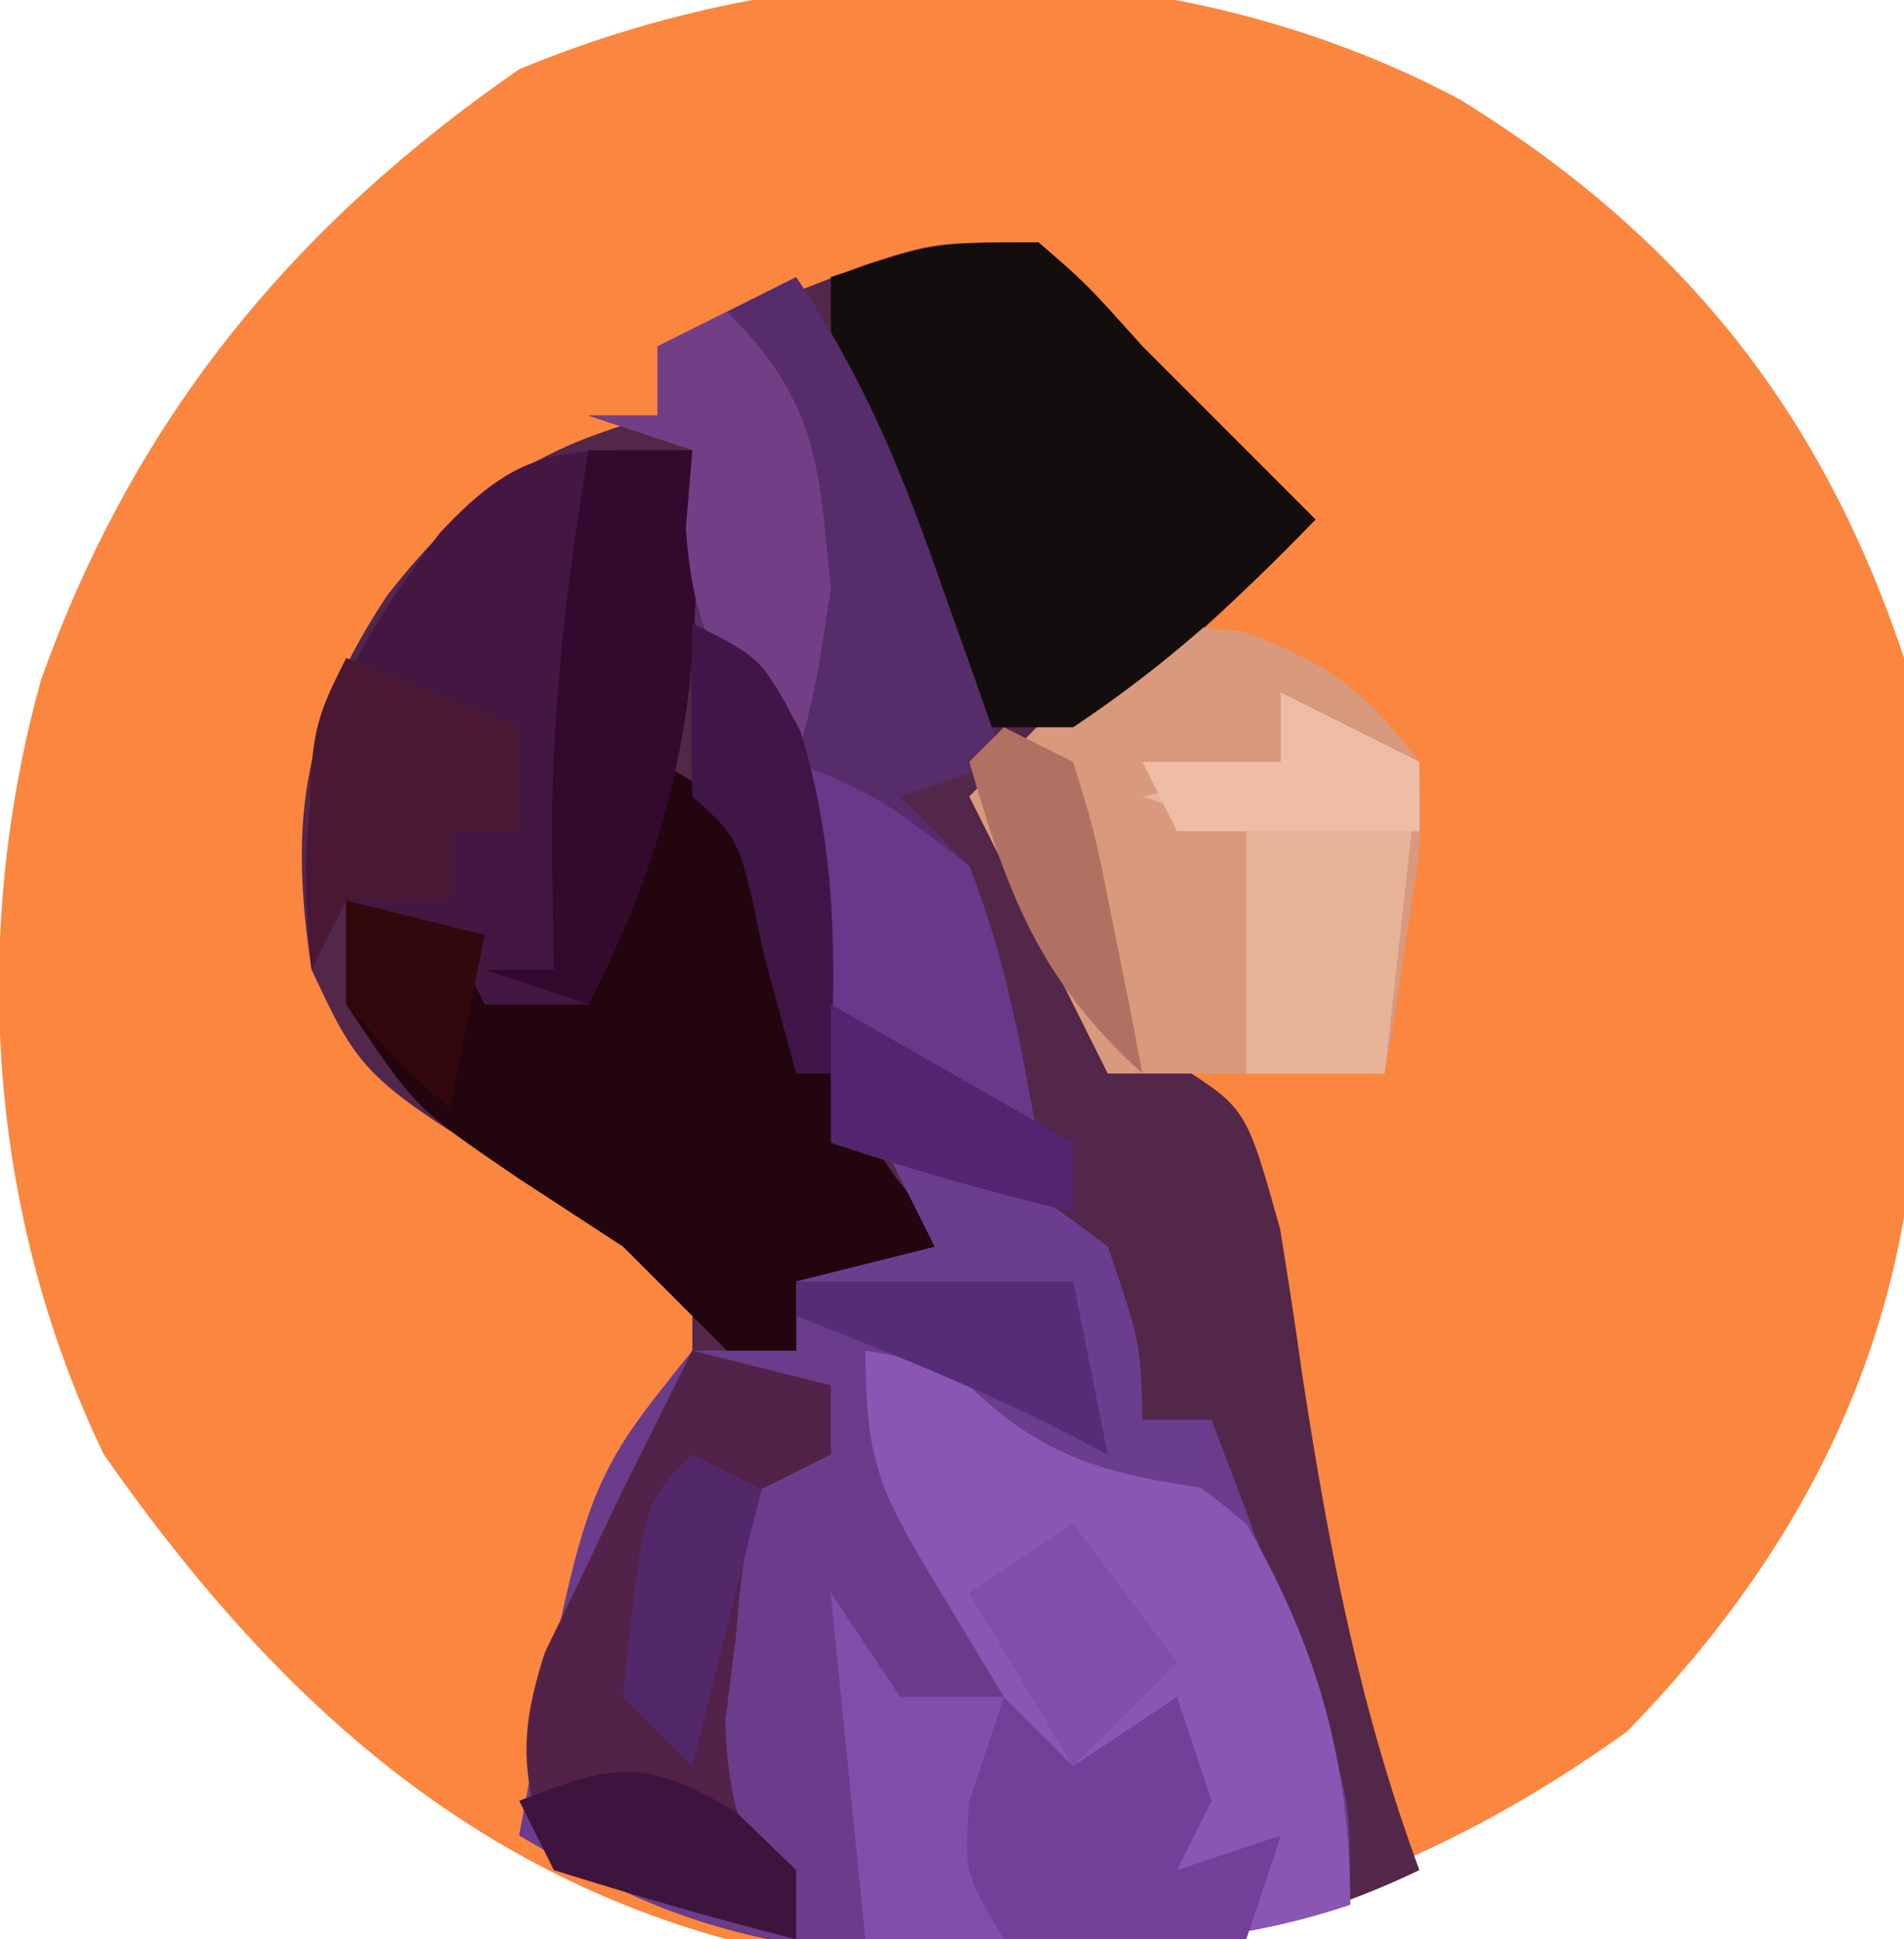 <?xml version="1.0" encoding="UTF-8"?>
<svg version="1.1" xmlns="http://www.w3.org/2000/svg" width="55" height="56">
<path d="M0 0 C6.389 3.94 10.44 8.973 12.824 16.125 C13 19.035 13.101 21.9 13.137 24.812 C13.166 25.59 13.195 26.368 13.225 27.17 C13.31 35.048 10.329 41.467 4.824 47.125 C-3.579 53.142 -10.994 53.999 -21.176 53.125 C-29.051 50.973 -34.569 45.719 -39.176 39.125 C-42.521 32.177 -43.049 24.152 -40.988 16.75 C-38.299 9.222 -33.743 3.659 -27.176 -0.875 C-18.564 -4.462 -8.278 -4.407 0 0 Z " fill="#FB863F" transform="translate(42.176,2.875)"/>
<path d="M0 0 C1.375 1.188 1.375 1.188 3 3 C3.887 3.887 4.774 4.774 5.688 5.688 C6.451 6.451 7.214 7.214 8 8 C5.175 10.93 2.212 13.502 -1 16 C-0.588 17.114 -0.175 18.227 0.25 19.375 C0.482 20.001 0.714 20.628 0.953 21.273 C1.869 23.188 1.869 23.188 4.008 23.742 C6 25 6 25 6.977 28.484 C7.21 29.903 7.426 31.326 7.625 32.75 C8.386 37.696 9.261 42.275 11 47 C6.776 49.035 3.227 49.298 -1.438 49.312 C-2.715 49.329 -3.992 49.346 -5.309 49.363 C-9.206 48.98 -11.645 47.965 -15 46 C-14.025 40.736 -13.012 36.518 -10 32 C-10 31.34 -10 30.68 -10 30 C-11.694 28.778 -11.694 28.778 -13.812 27.625 C-19.517 24.152 -19.517 24.152 -21 21 C-21.665 16.592 -21.233 13.852 -18.812 10.188 C-16.566 7.325 -14.595 5.924 -11 5 C-11 4.34 -11 3.68 -11 3 C-9.732 2.494 -8.46 1.995 -7.188 1.5 C-6.126 1.082 -6.126 1.082 -5.043 0.656 C-3 0 -3 0 0 0 Z " fill="#52274A" transform="translate(30,7)"/>
<path d="M0 0 C4.845 2.378 4.845 2.378 7 4 C7.938 6.75 7.938 6.75 8 9 C8.66 9 9.32 9 10 9 C10.673 10.769 11.338 12.54 12 14.312 C12.371 15.299 12.742 16.285 13.125 17.301 C14 20 14 20 14 23 C10.427 24.191 7.454 24.205 3.688 24.25 C2.392 24.276 1.096 24.302 -0.238 24.328 C-4.196 23.983 -6.605 23 -10 21 C-8.125 10.875 -8.125 10.875 -5 7 C-4.01 7 -3.02 7 -2 7 C-2 6.34 -2 5.68 -2 5 C-0.68 4.67 0.64 4.34 2 4 C1.34 2.68 0.68 1.36 0 0 Z " fill="#6A3C8B" transform="translate(25,32)"/>
<path d="M0 0 C4.087 0.654 7.853 2.324 11 5 C13.063 8.577 14 11.881 14 16 C10.851 17.05 8.612 17.101 5.312 17.062 C4.319 17.053 3.325 17.044 2.301 17.035 C1.162 17.018 1.162 17.018 0 17 C-0.33 13.7 -0.66 10.4 -1 7 C-0.01 8.485 -0.01 8.485 1 10 C1.99 10 2.98 10 4 10 C3.34 8.907 2.68 7.814 2 6.688 C0.415 4.063 0 3.174 0 0 Z " fill="#8957B3" transform="translate(25,39)"/>
<path d="M0 0 C2.345 1.251 3.766 2.247 4.57 4.84 C4.858 6.246 5.145 7.652 5.43 9.059 C6.236 11.804 7.803 13.243 10 15 C8.02 15 6.04 15 4 15 C4 15.66 4 16.32 4 17 C3.34 17 2.68 17 2 17 C1 16 0 15 -1 14 C-2.011 13.34 -3.021 12.68 -4.062 12 C-7 10 -7 10 -9 7 C-9 6.01 -9 5.02 -9 4 C-7.68 4.33 -6.36 4.66 -5 5 C-5 5.66 -5 6.32 -5 7 C-4.01 7 -3.02 7 -2 7 C-1.856 6.216 -1.711 5.433 -1.562 4.625 C-1 2 -1 2 0 0 Z " fill="#22050E" transform="translate(19,22)"/>
<path d="M0 0 C0.38 6.199 -0.165 10.448 -3 16 C-3.99 16 -4.98 16 -6 16 C-6.33 15.34 -6.66 14.68 -7 14 C-7.99 13.67 -8.98 13.34 -10 13 C-10.33 13.66 -10.66 14.32 -11 15 C-11.571 9.401 -10.59 6.687 -7.289 2.383 C-4.855 -0.228 -3.729 0 0 0 Z " fill="#441743" transform="translate(20,13)"/>
<path d="M0 0 C2.445 0.889 3.472 1.695 5.062 3.75 C5.137 6.012 5.137 6.012 4.75 8.438 C4.57 9.65 4.57 9.65 4.387 10.887 C4.28 11.502 4.173 12.116 4.062 12.75 C1.423 12.75 -1.218 12.75 -3.938 12.75 C-5.258 10.11 -6.577 7.47 -7.938 4.75 C-2.97 -0.383 -2.97 -0.383 0 0 Z " fill="#D8997D" transform="translate(35.938,18.25)"/>
<path d="M0 0 C1.375 1.188 1.375 1.188 3 3 C3.887 3.887 4.774 4.774 5.688 5.688 C6.832 6.832 6.832 6.832 8 8 C5.743 10.335 3.719 12.187 1 14 C0.01 14 -0.98 14 -2 14 C-2.673 12.399 -3.338 10.794 -4 9.188 C-4.371 8.294 -4.742 7.401 -5.125 6.48 C-6 4 -6 4 -6 1 C-3 0 -3 0 0 0 Z " fill="#140D0D" transform="translate(30,7)"/>
<path d="M0 0 C1.939 2.909 2.968 5.409 4.125 8.688 C4.478 9.681 4.831 10.675 5.195 11.699 C5.461 12.458 5.726 13.218 6 14 C5.01 14.33 4.02 14.66 3 15 C3.66 15.66 4.32 16.32 5 17 C5.856 19.632 6.389 22.295 7 25 C3.45 23.265 1.527 22.257 -0.031 18.543 C-0.543 16.754 -1.02 14.954 -1.457 13.145 C-1.797 11.032 -1.797 11.032 -3 10 C-3.041 8.334 -3.043 6.666 -3 5 C-3.99 4.67 -4.98 4.34 -6 4 C-5.34 4 -4.68 4 -4 4 C-4 3.34 -4 2.68 -4 2 C-2.68 1.34 -1.36 0.68 0 0 Z " fill="#562C6A" transform="translate(23,8)"/>
<path d="M0 0 C1.32 0.33 2.64 0.66 4 1 C4 1.66 4 2.32 4 3 C3.01 3.495 3.01 3.495 2 4 C1.455 5.985 1.455 5.985 1.25 8.312 C1.152 9.092 1.054 9.872 0.953 10.676 C1.006 13.301 1.67 14.765 3 17 C0.69 16.34 -1.62 15.68 -4 15 C-4.904 12.493 -5.092 11.283 -4.258 8.711 C-3.697 7.555 -3.697 7.555 -3.125 6.375 C-2.756 5.599 -2.388 4.823 -2.008 4.023 C-1.34 2.682 -0.67 1.341 0 0 Z " fill="#532249" transform="translate(20,39)"/>
<path d="M0 0 C0.99 1.485 0.99 1.485 2 3 C2.99 3 3.98 3 5 3 C5.66 3.66 6.32 4.32 7 5 C7.99 4.34 8.98 3.68 10 3 C10.33 3.99 10.66 4.98 11 6 C10.67 6.66 10.34 7.32 10 8 C10.99 7.67 11.98 7.34 13 7 C12.67 7.99 12.34 8.98 12 10 C8.37 10 4.74 10 1 10 C0.67 6.7 0.34 3.4 0 0 Z " fill="#724098" transform="translate(24,46)"/>
<path d="M0 0 C4.845 2.378 4.845 2.378 7 4 C7.938 6.75 7.938 6.75 8 9 C8.66 9 9.32 9 10 9 C10 9.66 10 10.32 10 11 C6.201 10.487 4.569 9.792 2 7 C-0.1 5.824 -0.1 5.824 -2 5 C-0.68 4.67 0.64 4.34 2 4 C1.34 2.68 0.68 1.36 0 0 Z " fill="#6B3D8F" transform="translate(25,32)"/>
<path d="M0 0 C0.99 0 1.98 0 3 0 C3.38 6.199 2.835 10.448 0 16 C-0.99 15.67 -1.98 15.34 -3 15 C-2.34 15 -1.68 15 -1 15 C-1.021 13.824 -1.041 12.649 -1.062 11.438 C-1.069 7.526 -0.643 3.855 0 0 Z " fill="#330A2D" transform="translate(17,13)"/>
<path d="M0 0 C1.32 0.66 2.64 1.32 4 2 C3.67 4.97 3.34 7.94 3 11 C1.68 11 0.36 11 -1 11 C-1 8.69 -1 6.38 -1 4 C-1.99 3.67 -2.98 3.34 -4 3 C-2.68 2.67 -1.36 2.34 0 2 C0 1.34 0 0.68 0 0 Z " fill="#E7B399" transform="translate(37,20)"/>
<path d="M0 0 C2.622 2.622 2.642 4.35 3 8 C2.562 10.875 2.562 10.875 2 13 C-0.097 10.64 -0.969 9.454 -1.188 6.25 C-1.095 5.136 -1.095 5.136 -1 4 C-1.99 3.67 -2.98 3.34 -4 3 C-3.34 3 -2.68 3 -2 3 C-2 2.34 -2 1.68 -2 1 C-1.34 0.67 -0.68 0.34 0 0 Z " fill="#723F87" transform="translate(21,9)"/>
<path d="M0 0 C2.475 0.99 2.475 0.99 5 2 C5 2.99 5 3.98 5 5 C4.34 5 3.68 5 3 5 C3 5.66 3 6.32 3 7 C2.01 7 1.02 7 0 7 C-0.33 7.66 -0.66 8.32 -1 9 C-1.125 2.25 -1.125 2.25 0 0 Z " fill="#4A1833" transform="translate(10,19)"/>
<path d="M0 0 C2.375 1 2.375 1 5 3 C6.048 5.669 6.487 8.154 7 11 C4.062 9.438 4.062 9.438 1 7 C0.125 3.25 0.125 3.25 0 0 Z " fill="#69388A" transform="translate(23,22)"/>
<path d="M0 0 C0.99 1.485 0.99 1.485 2 3 C2.99 3 3.98 3 5 3 C4.67 3.99 4.34 4.98 4 6 C3.851 8.075 3.851 8.075 5 10 C3.68 10 2.36 10 1 10 C0.67 6.7 0.34 3.4 0 0 Z " fill="#814EA9" transform="translate(24,46)"/>
<path d="M0 0 C0.578 0.557 1.155 1.114 1.75 1.688 C1.75 2.348 1.75 3.007 1.75 3.688 C-0.602 3.089 -2.936 2.418 -5.25 1.688 C-5.58 1.028 -5.91 0.367 -6.25 -0.312 C-3.467 -1.406 -2.651 -1.546 0 0 Z " fill="#3D143D" transform="translate(21.25,52.312)"/>
<path d="M0 0 C0.66 0.33 1.32 0.66 2 1 C2.633 3.066 2.633 3.066 3.125 5.562 C3.293 6.389 3.46 7.215 3.633 8.066 C3.754 8.704 3.875 9.343 4 10 C1.029 7.289 0.118 4.868 -1 1 C-0.67 0.67 -0.34 0.34 0 0 Z " fill="#B17162" transform="translate(29,21)"/>
<path d="M0 0 C2 1 2 1 3.125 3.125 C4.159 6.524 4.139 9.466 4 13 C3.67 13 3.34 13 3 13 C2.691 11.866 2.381 10.731 2.062 9.562 C1.371 6.212 1.371 6.212 0 5 C-0.041 3.334 -0.043 1.666 0 0 Z " fill="#3F1647" transform="translate(20,18)"/>
<path d="M0 0 C0.99 1.32 1.98 2.64 3 4 C2.01 4.99 1.02 5.98 0 7 C-0.99 5.35 -1.98 3.7 -3 2 C-2.01 1.34 -1.02 0.68 0 0 Z " fill="#814FAA" transform="translate(31,44)"/>
<path d="M0 0 C2.64 0 5.28 0 8 0 C8.33 1.65 8.66 3.3 9 5 C8.165 4.567 8.165 4.567 7.312 4.125 C4.915 2.959 2.484 1.966 0 1 C0 0.67 0 0.34 0 0 Z " fill="#552D76" transform="translate(23,37)"/>
<path d="M0 0 C3.465 1.98 3.465 1.98 7 4 C7 4.66 7 5.32 7 6 C4.614 5.424 2.333 4.778 0 4 C0 2.68 0 1.36 0 0 Z " fill="#53246F" transform="translate(24,29)"/>
<path d="M0 0 C1.32 0.66 2.64 1.32 4 2 C4 2.66 4 3.32 4 4 C1.69 4 -0.62 4 -3 4 C-3.33 3.34 -3.66 2.68 -4 2 C-2.68 2 -1.36 2 0 2 C0 1.34 0 0.68 0 0 Z " fill="#EFBDA6" transform="translate(37,20)"/>
<path d="M0 0 C0.66 0.33 1.32 0.66 2 1 C1.34 3.64 0.68 6.28 0 9 C-0.66 8.34 -1.32 7.68 -2 7 C-1.432 1.432 -1.432 1.432 0 0 Z " fill="#53286B" transform="translate(20,42)"/>
<path d="M0 0 C1.32 0.33 2.64 0.66 4 1 C3.67 2.65 3.34 4.3 3 6 C1.5 4.688 1.5 4.688 0 3 C0 2.01 0 1.02 0 0 Z " fill="#32080D" transform="translate(10,26)"/>
</svg>
